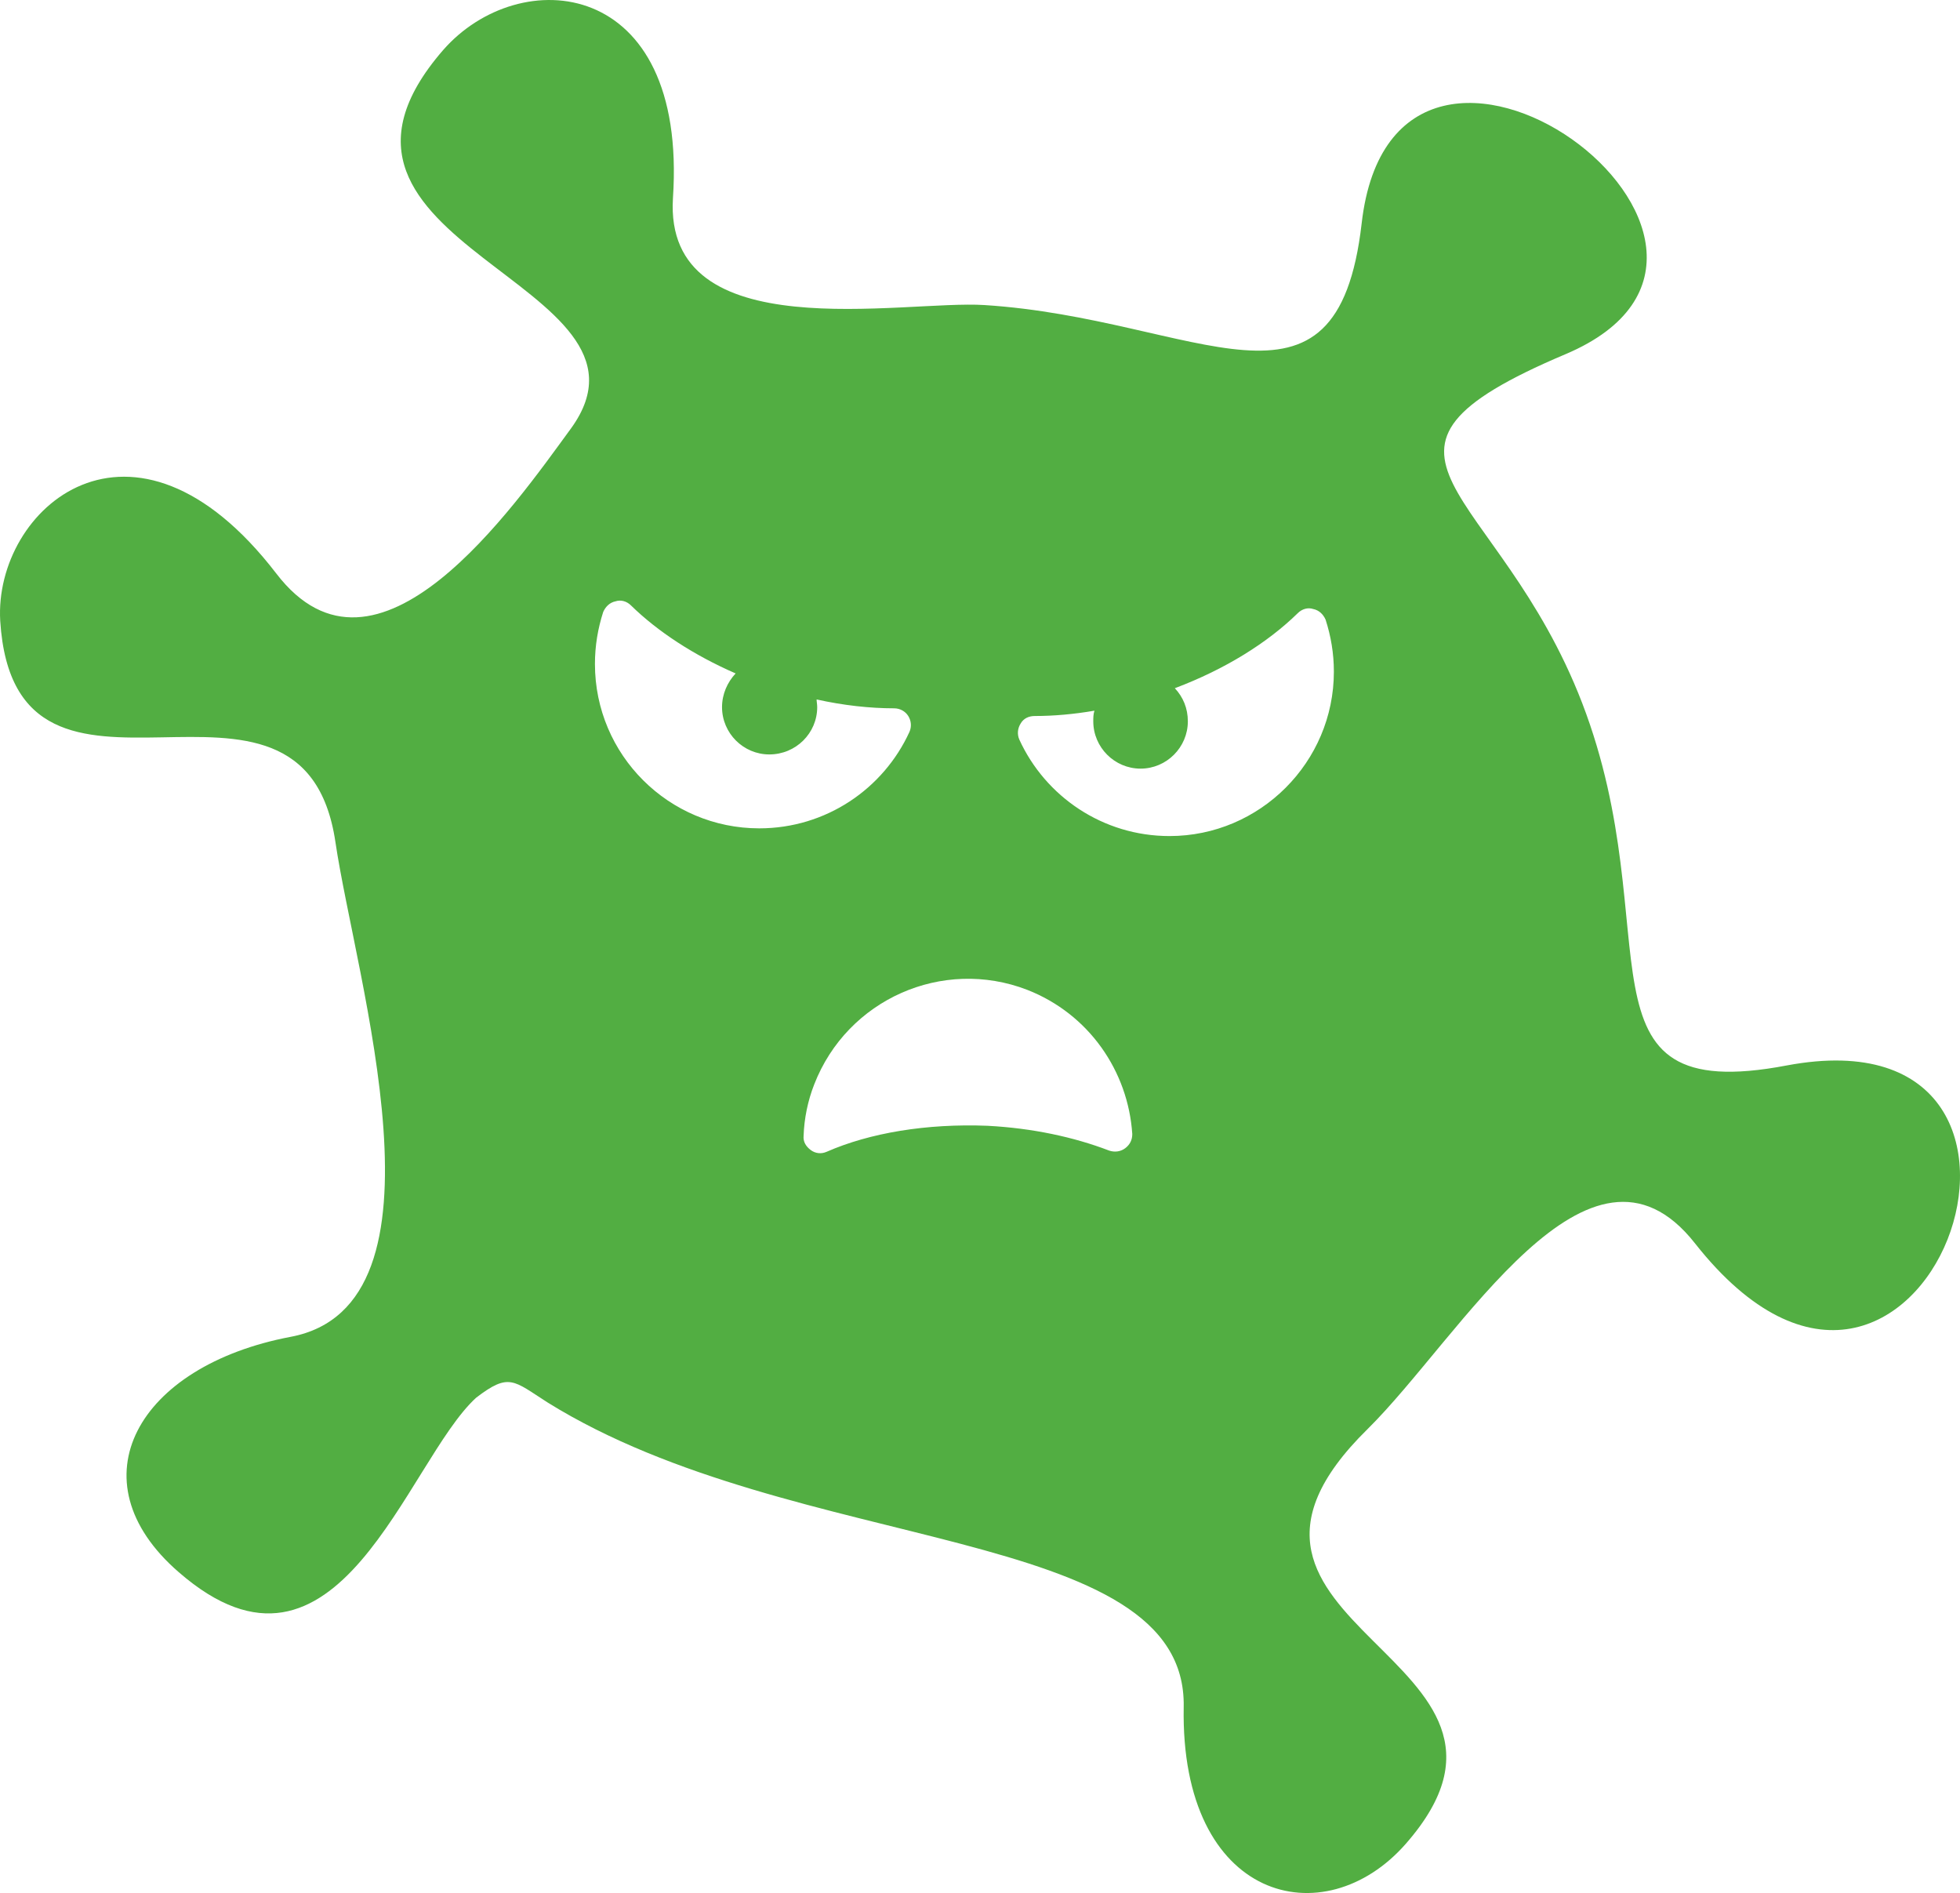 <svg version="1.1" id="图层_1" x="0px" y="0px" width="190.861px" height="184.298px" viewBox="0 0 190.861 184.298" enable-background="new 0 0 190.861 184.298" xml:space="preserve" xmlns="http://www.w3.org/2000/svg" xmlns:xlink="http://www.w3.org/1999/xlink" xmlns:xml="http://www.w3.org/XML/1998/namespace">
  <path fill="#52AE42" d="M46.361,136.08c-6.793,6.217-13.471,30.453-28.954,16.982c-10.364-8.98-3.974-20.09,10.879-22.91
	c16.349-3.052,6.332-34.887,4.375-48.184c-3.167-21.299-31.2,1.324-32.64-21.529c-0.633-10.938,12.895-22.797,26.883-4.605
	c9.786,12.779,23.084-6.447,28.725-14.16c10.247-14.219-29.012-17.73-12.49-36.785c7.426-8.52,23.832-7.195,22.392,14.392
	c-0.921,14.794,22.45,9.901,30.339,10.419c20.779,1.324,34.307,13.01,36.725-7.943c3.225-28.322,44.729,2.188,19.861,12.721
	c-23.142,9.787-6.62,12.607,1.612,33.965c8.634,22.45-1.556,39.375,19.917,35.287c31.546-5.93,13.182,45.361-8.923,17.327
	c-10.304-13.125-22.797,9.097-31.892,18.075c-19.688,19.344,19.745,22.049,3.742,40.354c-7.944,9.095-21.99,5.642-21.645-13.298
	c0.346-17.902-37.763-14.621-61.94-29.646C49.988,134.411,49.586,133.605,46.361,136.08L46.361,136.08z M114.403,67.002
	c0.807,0.863,1.267,1.957,1.267,3.224c0,2.532-2.071,4.605-4.605,4.605c-2.531,0-4.604-2.073-4.604-4.605
	c0-0.345,0-0.69,0.114-1.036c-2.015,0.346-3.971,0.518-5.813,0.518c-0.577,0-1.095,0.23-1.383,0.749
	c-0.288,0.46-0.345,1.036-0.115,1.554c2.533,5.527,8.118,9.384,14.622,9.384c8.808,0,16.004-7.196,16.004-16.003
	c0-1.785-0.288-3.455-0.806-5.066c-0.23-0.518-0.634-0.921-1.21-1.036c-0.518-0.173-1.093,0-1.497,0.403
	C123.441,62.57,119.297,65.16,114.403,67.002L114.403,67.002z M79.52,68.096c0,0.23,0.058,0.461,0.058,0.748
	c0,2.533-2.072,4.605-4.663,4.605c-2.533,0-4.605-2.072-4.605-4.605c0-1.266,0.519-2.418,1.324-3.281
	c-4.088-1.785-7.599-4.087-10.189-6.619c-0.402-0.404-0.979-0.576-1.496-0.404c-0.575,0.116-0.979,0.519-1.21,1.037
	c-0.518,1.611-0.805,3.281-0.805,5.065c0,8.864,7.196,16.003,16.002,16.003c6.506,0,12.09-3.856,14.621-9.383
	c0.231-0.518,0.175-1.094-0.113-1.555c-0.288-0.46-0.806-0.748-1.382-0.748C84.699,68.959,82.109,68.672,79.52,68.096L79.52,68.096z
	 M110.259,110.406c-0.402-6.102-4.202-11.686-10.245-14.046c-8.232-3.166-17.501,0.921-20.725,9.21
	c-0.633,1.612-0.979,3.34-1.035,5.008c-0.059,0.576,0.229,1.037,0.69,1.383c0.46,0.346,1.035,0.402,1.554,0.172
	c4.201-1.842,9.729-2.763,15.657-2.532c4.375,0.229,8.404,1.094,11.858,2.417c0.52,0.174,1.094,0.115,1.555-0.23
	C110.028,111.442,110.259,110.982,110.259,110.406L110.259,110.406z" class="color c1"/>
</svg>